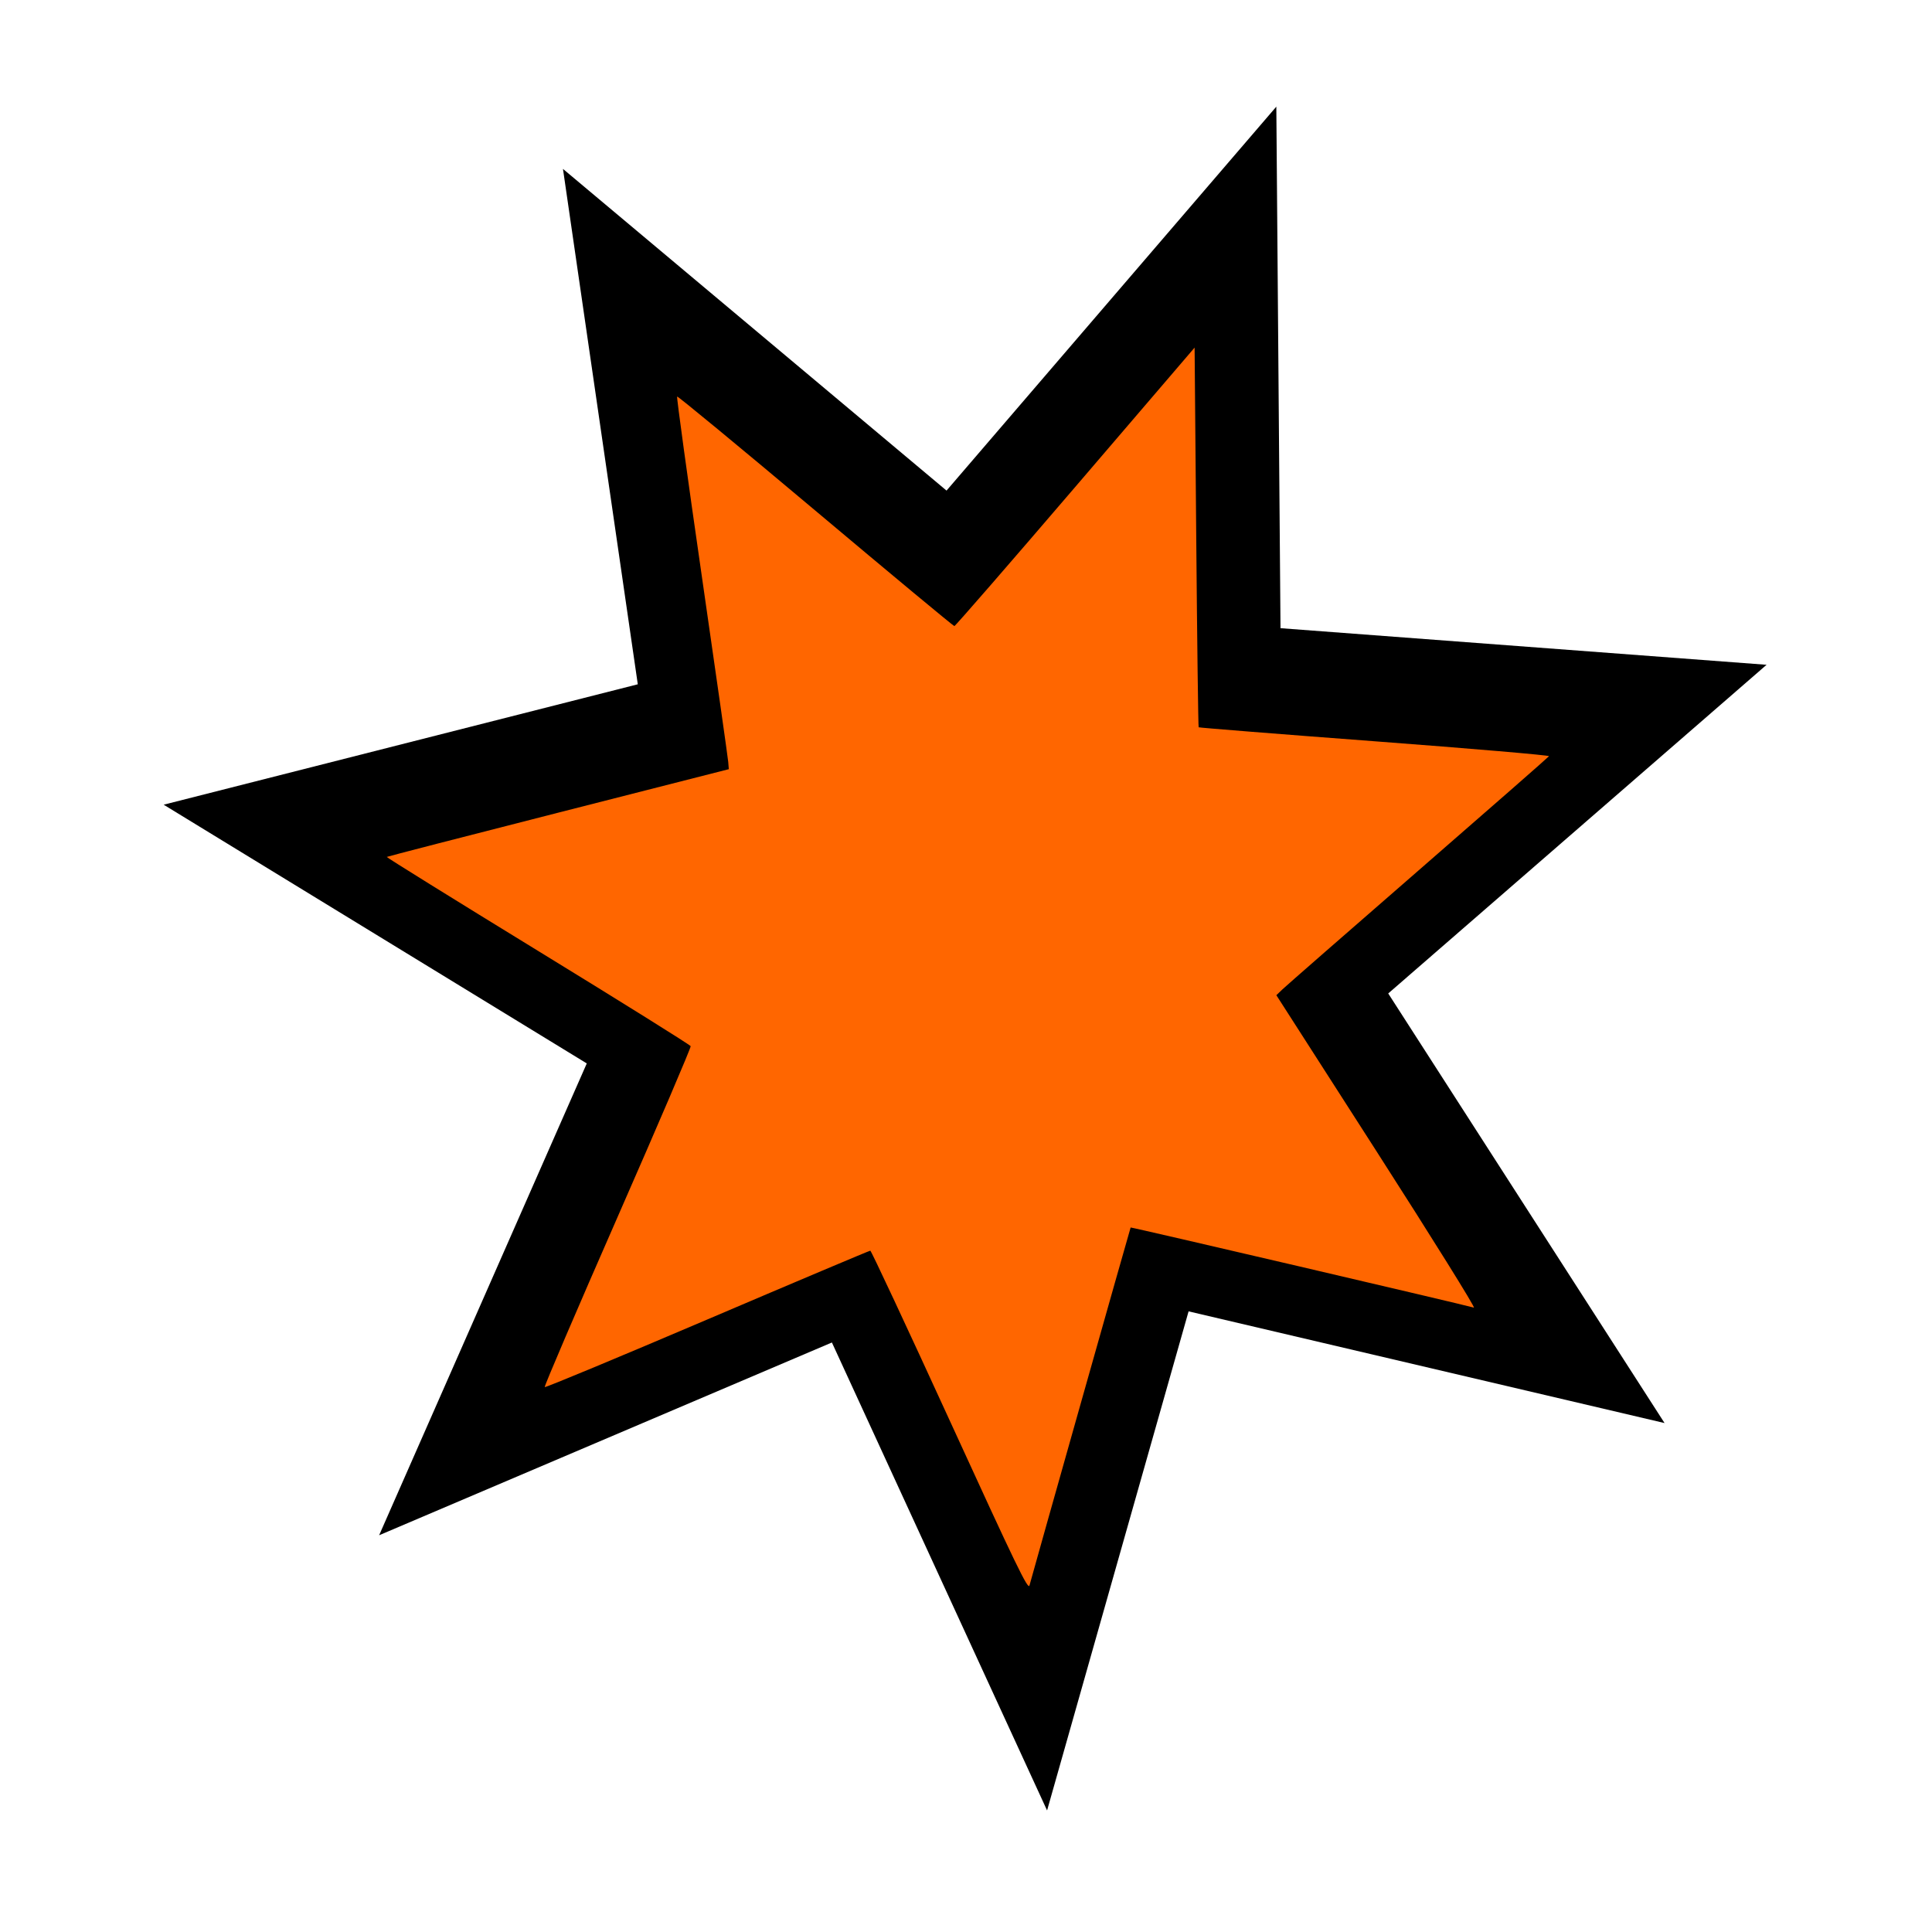 <?xml version="1.0" encoding="UTF-8" standalone="no"?>
<!-- Created with Inkscape (http://www.inkscape.org/) -->

<svg
   width="512"
   height="512"
   viewBox="0 0 512 512"
   version="1.1"
   id="svg5"
   sodipodi:docname="enemy1.svg"
   inkscape:version="1.2.2 (b0a84865, 2022-12-01)"
   xmlns:inkscape="http://www.inkscape.org/namespaces/inkscape"
   xmlns:sodipodi="http://sodipodi.sourceforge.net/DTD/sodipodi-0.dtd"
   xmlns="http://www.w3.org/2000/svg"
   xmlns:svg="http://www.w3.org/2000/svg">
  <sodipodi:namedview
     id="namedview7"
     pagecolor="#505050"
     bordercolor="#eeeeee"
     borderopacity="1"
     inkscape:showpageshadow="0"
     inkscape:pageopacity="0"
     inkscape:pagecheckerboard="0"
     inkscape:deskcolor="#505050"
     inkscape:document-units="px"
     showgrid="false"
     showguides="true"
     inkscape:zoom="1.2919782"
     inkscape:cx="331.27493"
     inkscape:cy="289.86556"
     inkscape:window-width="1680"
     inkscape:window-height="997"
     inkscape:window-x="1512"
     inkscape:window-y="25"
     inkscape:window-maximized="1"
     inkscape:current-layer="layer1" />
  <defs
     id="defs2" />
  <g
     inkscape:label="레이어 1"
     inkscape:groupmode="layer"
     id="layer1">
    <path
       sodipodi:type="star"
       style="fill:#000000"
       id="path282"
       inkscape:flatsided="false"
       sodipodi:sides="7"
       sodipodi:cx="237.6201"
       sodipodi:cy="232.20206"
       sodipodi:r1="180.94221"
       sodipodi:r2="90.471107"
       sodipodi:arg1="1.4894313"
       sodipodi:arg2="1.9382302"
       inkscape:rounded="0"
       inkscape:randomized="0"
       d="m 252.326,412.546 -47.205,-95.911 -99.33,39.508 45.554,-96.706 -92.82,-53.027 104.011,-24.68 -16.414,-105.631 84.145,65.931 72.351,-78.693 0.916,106.895 106.635,7.502 -83.002,67.364 60.62,88.048 -104.418,-22.893 z"
       inkscape:transform-center-x="3.9534241"
       inkscape:transform-center-y="7.4214625"
       transform="matrix(1.208,0,0,1.293,-27.323,-53.634)" />
    <path
       style="fill:#ff6600;stroke-width:0.567"
       d="m 251.745,376.585 c -11.366,-24.823 -20.863,-45.137 -21.104,-45.142 -0.242,-0.005 -19.68,8.201 -43.197,18.235 -23.517,10.034 -42.905,18.096 -43.086,17.914 -0.181,-0.181 8.5,-20.448 19.292,-45.038 10.791,-24.589 19.515,-44.979 19.386,-45.31 -0.129,-0.331 -18.348,-11.705 -40.486,-25.275 -22.138,-13.57 -40.162,-24.762 -40.053,-24.871 0.109,-0.109 20.549,-5.387 45.421,-11.728 l 45.223,-11.529 -0.153,-1.926 c -0.084,-1.059 -3.234,-23.21 -7,-49.225 -3.766,-26.015 -6.71,-47.437 -6.543,-47.604 0.167,-0.167 16.668,13.452 36.669,30.266 20.001,16.814 36.563,30.57 36.805,30.57 0.242,0 14.666,-16.605 32.053,-36.901 l 31.613,-36.901 0.431,50.203 c 0.237,27.611 0.526,50.298 0.642,50.414 0.116,0.116 21.116,1.787 46.668,3.712 25.551,1.925 46.333,3.702 46.181,3.948 -0.152,0.246 -15.74,13.897 -34.641,30.334 -18.901,16.438 -35.097,30.589 -35.99,31.447 l -1.625,1.56 26.654,41.541 c 14.741,22.974 26.224,41.414 25.691,41.256 -2.682,-0.794 -90.866,-21.38 -90.965,-21.235 -0.103,0.152 -25.786,91.034 -26.804,94.851 -0.357,1.338 -3.399,-4.95 -21.082,-43.569 z"
       id="path374" />
  </g>
</svg>
